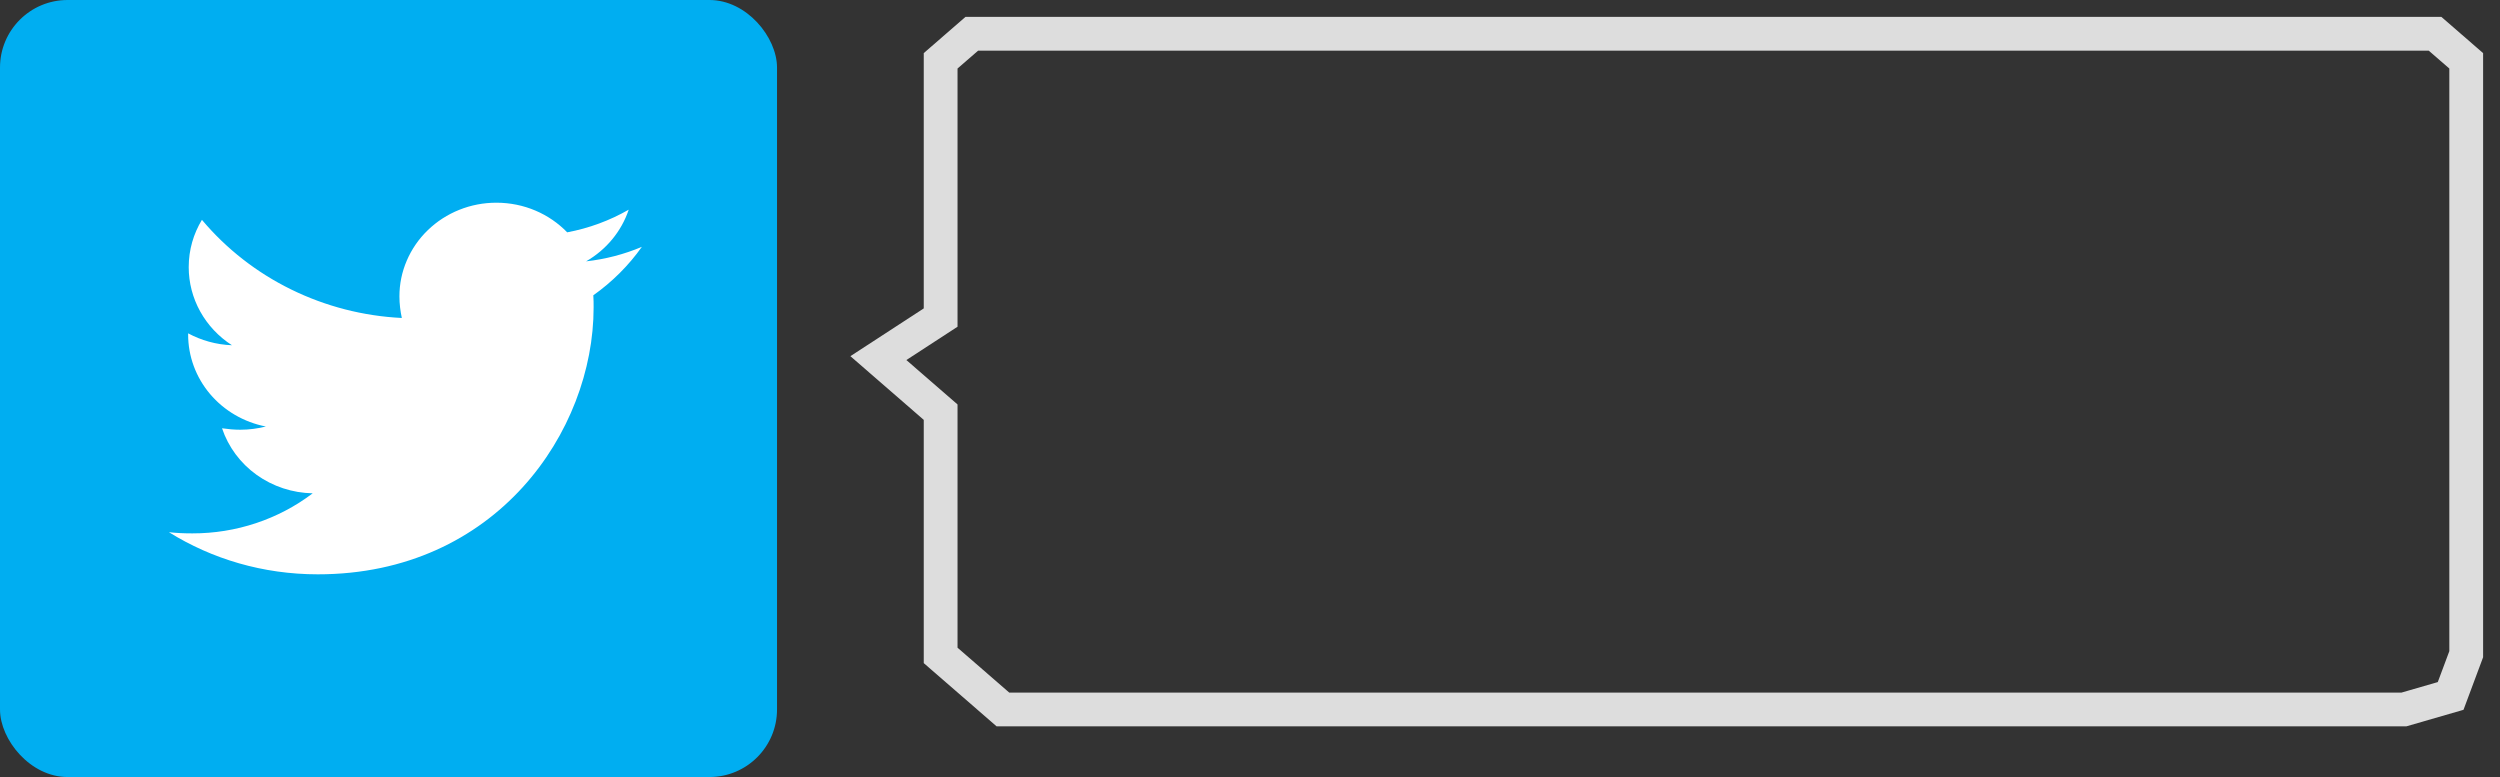 <svg width="74" height="23" viewBox="0 0 74 23" fill="none" xmlns="http://www.w3.org/2000/svg">
<rect x="0" y="0" width="74" height="23" fill="#333333" stroke="none"/>
<path d="M27.843 9.4L26 10.6L27.843 12.2V19.4L28.765 20.2L29.686 21H71.157L72.539 20.6L73 19.364V1.8L72.078 1H28.765L28.304 1.4L27.843 1.8V9.4Z" stroke="#DDDDDD"/>
<rect width="23" height="23" rx="2" fill="#00AEF1"/>
<path d="M17.562 8.741C17.571 8.862 17.571 8.982 17.571 9.102C17.571 12.771 14.684 17 9.407 17C7.781 17 6.271 16.544 5 15.753C5.231 15.779 5.453 15.788 5.693 15.788C6.985 15.791 8.24 15.373 9.256 14.602C8.657 14.591 8.077 14.4 7.595 14.055C7.114 13.71 6.757 13.228 6.572 12.677C6.75 12.703 6.928 12.72 7.114 12.72C7.372 12.72 7.63 12.685 7.87 12.625C7.22 12.498 6.636 12.158 6.216 11.661C5.797 11.164 5.568 10.543 5.569 9.901V9.867C5.952 10.073 6.396 10.202 6.866 10.219C6.472 9.966 6.149 9.622 5.926 9.219C5.702 8.816 5.586 8.365 5.586 7.908C5.586 7.392 5.728 6.919 5.977 6.507C6.698 7.365 7.597 8.067 8.616 8.567C9.636 9.068 10.752 9.356 11.894 9.412C11.85 9.205 11.823 8.991 11.823 8.776C11.822 8.411 11.896 8.05 12.041 7.713C12.185 7.377 12.396 7.07 12.663 6.813C12.929 6.555 13.246 6.35 13.594 6.211C13.942 6.071 14.315 6 14.692 6C15.518 6 16.264 6.335 16.789 6.877C17.431 6.756 18.047 6.53 18.61 6.206C18.395 6.848 17.947 7.391 17.348 7.736C17.918 7.673 18.475 7.528 19 7.306C18.608 7.859 18.121 8.345 17.562 8.741V8.741Z" fill="white"/>
</svg>
